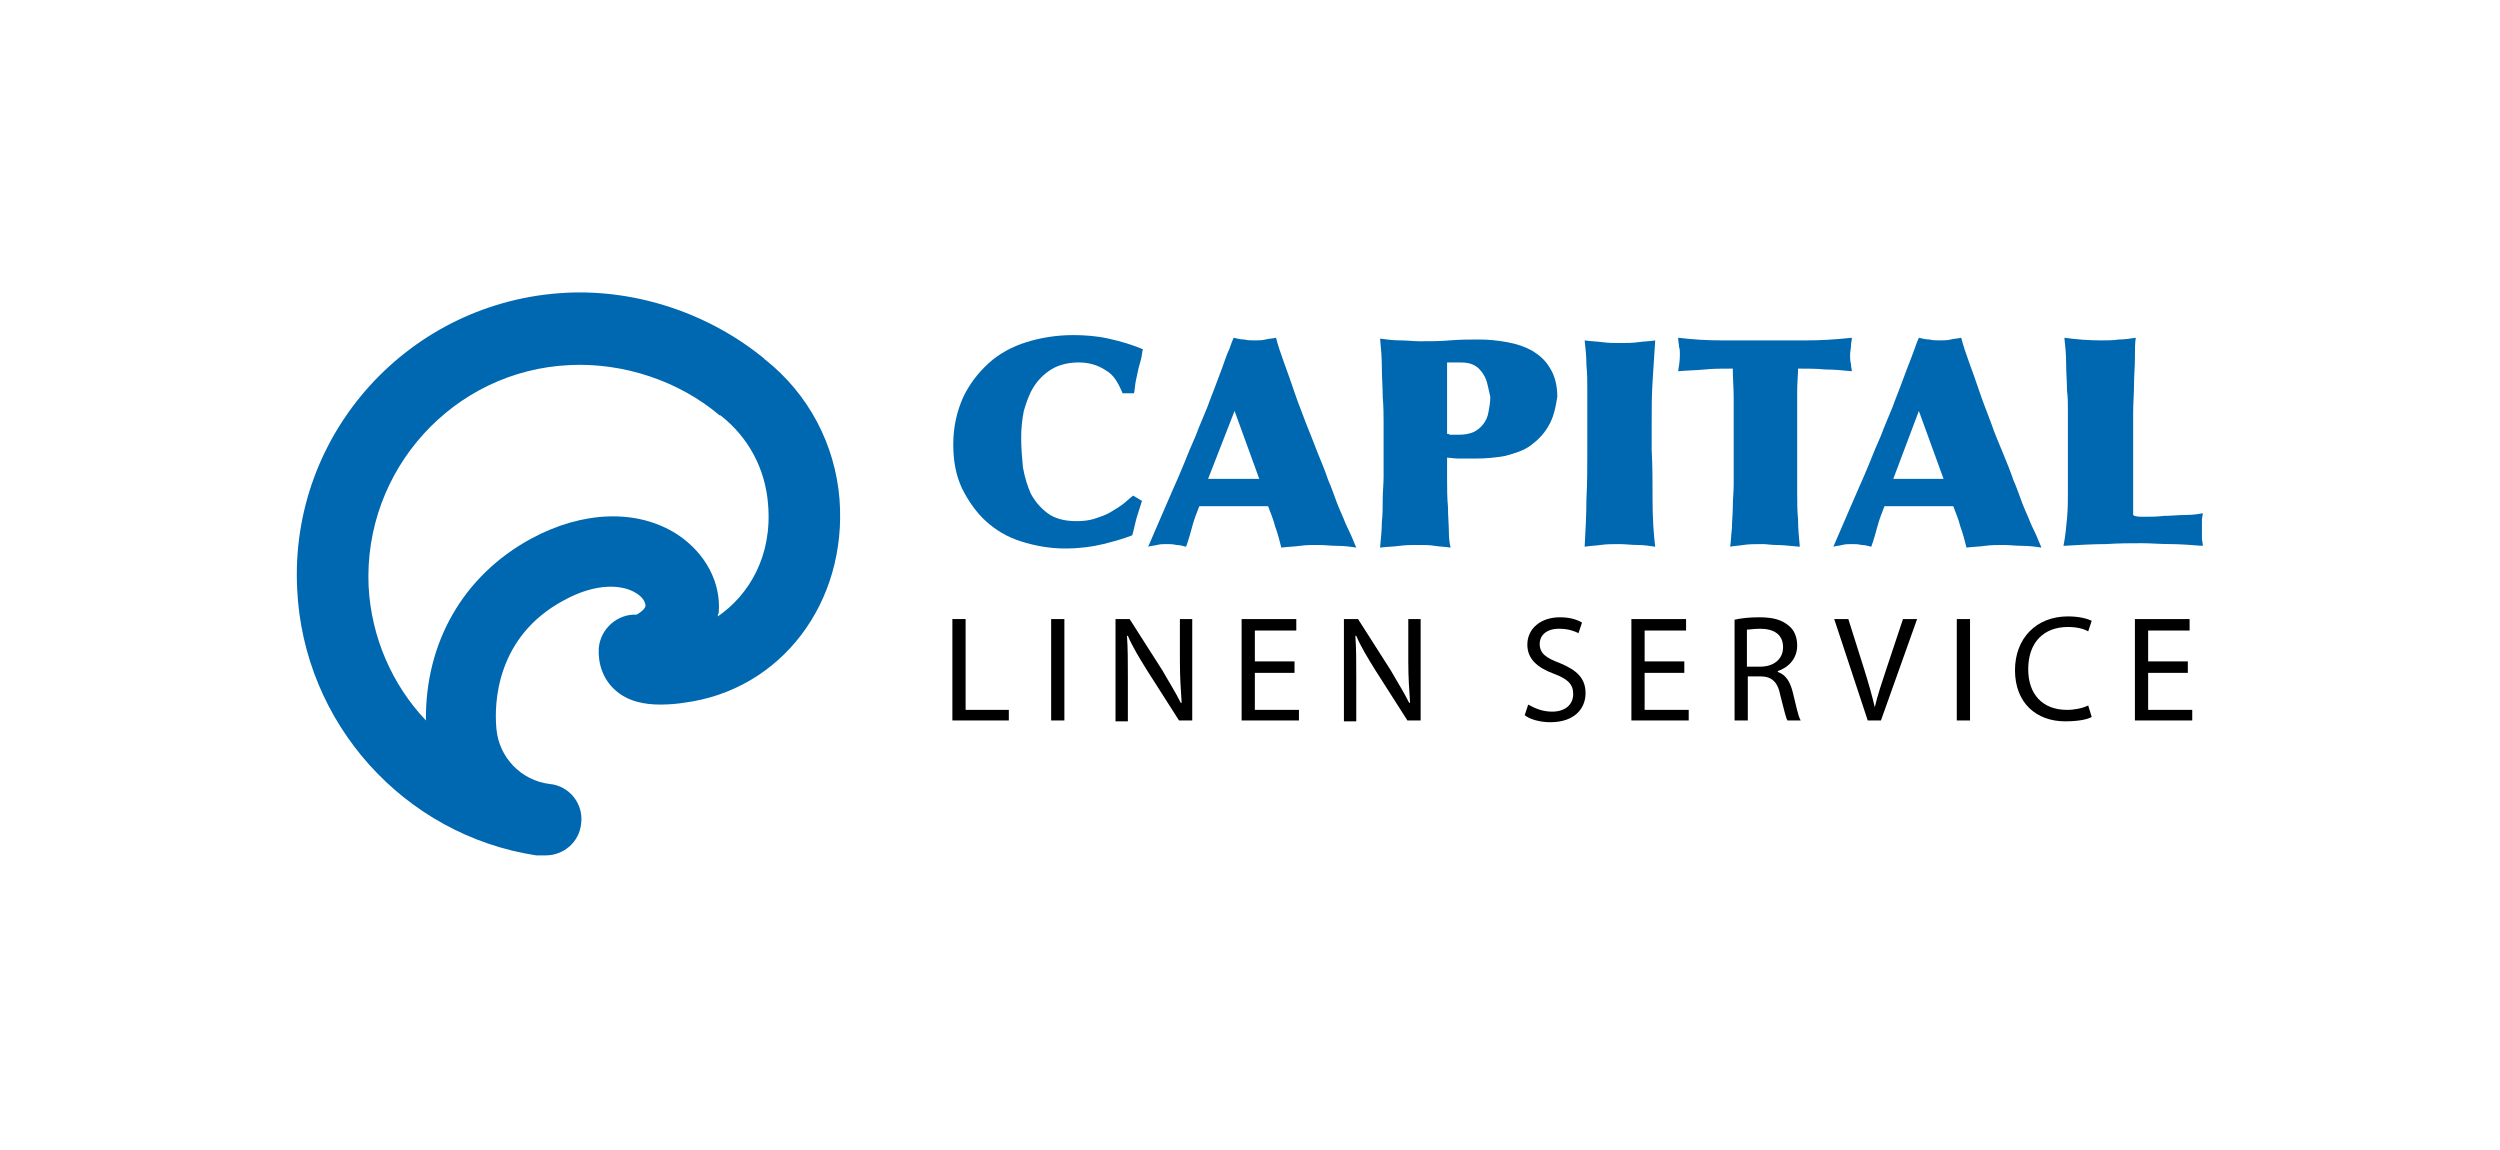 <?xml version="1.0" encoding="utf-8"?>
<!-- Generator: Adobe Illustrator 22.1.0, SVG Export Plug-In . SVG Version: 6.00 Build 0)  -->
<svg version="1.1" id="Layer_1" xmlns="http://www.w3.org/2000/svg" xmlns:xlink="http://www.w3.org/1999/xlink" x="0px" y="0px"
	 viewBox="0 0 283.5 130.4" style="enable-background:new 0 0 283.5 130.4;" xml:space="preserve">
<style type="text/css">
	.st0{fill:#0067B1;}
</style>
<g>
	<g>
		<path class="st0" d="M125.4,42c-0.9-0.6-1.9-0.9-3.1-0.9c-1.2,0-2.3,0.3-3.1,0.8c-0.8,0.5-1.5,1.2-2,2c-0.5,0.8-0.8,1.7-1.1,2.7
			c-0.2,1-0.3,2-0.3,3.1c0,1.1,0.1,2.2,0.2,3.3c0.2,1.1,0.5,2.1,0.9,3c0.5,0.9,1.1,1.6,1.9,2.2c0.8,0.6,1.9,0.9,3.3,0.9
			c0.8,0,1.5-0.1,2.1-0.3c0.6-0.2,1.2-0.4,1.7-0.7c0.5-0.3,1-0.6,1.4-0.9c0.4-0.3,0.8-0.7,1.2-1l1,0.6c-0.2,0.6-0.4,1.3-0.6,1.9
			c-0.2,0.7-0.3,1.3-0.5,2c-1,0.4-2.1,0.7-3.3,1c-1.2,0.3-2.7,0.5-4.3,0.5c-1.8,0-3.4-0.3-5-0.8c-1.6-0.5-2.9-1.3-4-2.3
			c-1.1-1-2-2.3-2.7-3.7c-0.7-1.5-1-3.1-1-5c0-2,0.4-3.7,1.1-5.3c0.7-1.5,1.7-2.8,2.9-3.9c1.2-1.1,2.7-1.9,4.3-2.4
			c1.6-0.5,3.4-0.8,5.3-0.8c1.3,0,2.7,0.1,4,0.4c1.4,0.3,2.7,0.7,3.9,1.2c-0.1,0.4-0.1,0.7-0.2,1.1c-0.1,0.4-0.2,0.7-0.3,1.1
			c-0.1,0.5-0.2,0.9-0.3,1.4c-0.1,0.5-0.1,0.9-0.2,1.4h-1.3C126.8,43.4,126.3,42.5,125.4,42z"/>
		<path class="st0" d="M134.5,62c-0.4-0.1-0.7-0.2-1.1-0.2c-0.4-0.1-0.7-0.1-1.1-0.1c-0.4,0-0.7,0-1.1,0.1c-0.4,0.1-0.7,0.1-1,0.2
			l1.9-4.4c0.3-0.7,0.6-1.4,1-2.3c0.4-0.9,0.8-1.8,1.2-2.8c0.4-1,0.8-2,1.3-3.1c0.4-1.1,0.9-2.2,1.3-3.2c0.2-0.6,0.5-1.3,0.8-2.1
			c0.3-0.8,0.6-1.6,0.9-2.4c0.3-0.8,0.5-1.5,0.8-2.1c0.2-0.6,0.4-1.1,0.5-1.3c0.4,0.1,0.8,0.2,1.2,0.2c0.4,0.1,0.8,0.1,1.2,0.1
			c0.4,0,0.8,0,1.2-0.1c0.4-0.1,0.8-0.1,1.2-0.2c0.2,0.8,0.5,1.7,0.9,2.8c0.4,1.1,0.8,2.2,1.2,3.4c0.4,1.2,0.9,2.4,1.3,3.5
			c0.5,1.2,0.9,2.3,1.3,3.3c0.5,1.2,0.9,2.2,1.2,3.1c0.4,0.9,0.7,1.8,1,2.6c0.3,0.8,0.7,1.6,1,2.4c0.4,0.8,0.8,1.7,1.2,2.7
			c-0.6-0.1-1.4-0.2-2.1-0.2c-0.8,0-1.5-0.1-2.2-0.1c-0.7,0-1.4,0-2.1,0.1c-0.7,0.1-1.4,0.1-2.1,0.2c-0.2-0.8-0.4-1.6-0.7-2.4
			c-0.2-0.8-0.5-1.5-0.8-2.3c-0.7,0-1.5,0-2.2,0c-0.7,0-1.5,0-2.2,0c-0.6,0-1.1,0-1.7,0c-0.6,0-1.2,0-1.7,0
			c-0.3,0.8-0.6,1.5-0.8,2.3C135,60.4,134.8,61.2,134.5,62z M137,54.3c0.2,0,0.5,0,0.7,0c0.2,0,0.5,0,0.7,0h1.5h1.5
			c0.2,0,0.5,0,0.7,0c0.2,0,0.5,0,0.7,0l-2.8-7.7L137,54.3z"/>
		<path class="st0" d="M175.6,48.3c-0.5,0.9-1.2,1.6-2,2.2c-0.8,0.6-1.8,0.9-2.9,1.2c-1.1,0.2-2.2,0.3-3.4,0.3c-0.8,0-1.4,0-1.9,0
			c-0.5,0-1-0.1-1.3-0.1c0,0.7,0,1.5,0,2.5c0,1,0,2,0.1,3.1c0,1,0.1,2,0.1,2.8c0,0.8,0.1,1.4,0.2,1.8c-0.6-0.1-1.2-0.1-1.8-0.2
			c-0.6-0.1-1.2-0.1-1.8-0.1c-0.7,0-1.5,0-2.2,0.1c-0.7,0.1-1.5,0.1-2.2,0.2c0.1-1.1,0.2-2,0.2-2.9c0.1-0.9,0.1-1.7,0.1-2.6
			c0-0.8,0.1-1.7,0.1-2.6c0-0.9,0-1.9,0-3c0-0.8,0-1.7,0-2.8c0-1,0-2.1-0.1-3.2c0-1.1-0.1-2.2-0.1-3.4c0-1.1-0.1-2.2-0.2-3.2
			c0.7,0.1,1.5,0.2,2.3,0.2c0.8,0,1.5,0.1,2.2,0.1c1.1,0,2.3,0,3.4-0.1c1.2-0.1,2.3-0.1,3.3-0.1c1.1,0,2.1,0.1,3.2,0.3
			c1.1,0.2,2,0.5,2.9,1c0.8,0.5,1.5,1.1,2,2c0.5,0.8,0.8,1.9,0.8,3.2C176.4,46.2,176.2,47.3,175.6,48.3z M168.5,43
			c-0.2-0.5-0.5-0.9-0.8-1.2c-0.3-0.3-0.7-0.5-1.1-0.6c-0.4-0.1-0.9-0.1-1.4-0.1c-0.2,0-0.4,0-0.6,0c-0.2,0-0.4,0-0.5,0
			c0,0.8,0,1.6,0,2.3c0,0.7,0,1.4,0,2v1.9v1.9c0.1,0,0.2,0,0.3,0.1c0.1,0,0.2,0,0.3,0h0.7c0.7,0,1.2-0.1,1.7-0.3
			c0.4-0.2,0.8-0.5,1.1-0.9c0.3-0.4,0.5-0.8,0.6-1.4c0.1-0.5,0.2-1.1,0.2-1.7C168.8,44.2,168.7,43.5,168.5,43z"/>
		<path class="st0" d="M187.4,56.7c0,1.9,0.1,3.7,0.3,5.3c-0.6-0.1-1.3-0.2-2-0.2c-0.7,0-1.4-0.1-2.1-0.1c-0.7,0-1.4,0-2.1,0.1
			c-0.7,0.1-1.3,0.1-1.8,0.2c0.1-1.8,0.2-3.7,0.2-5.4c0.1-1.8,0.1-3.6,0.1-5.4c0-0.4,0-1,0-1.6c0-0.6,0-1.3,0-2c0-0.7,0-1.4,0-2
			c0-0.6,0-1.2,0-1.6c0-0.8,0-1.6-0.1-2.6c0-1-0.1-1.9-0.2-2.8c0.6,0.1,1.2,0.1,2,0.2c0.7,0.1,1.4,0.1,2,0.1c0.7,0,1.4,0,2.1-0.1
			c0.7-0.1,1.4-0.1,1.9-0.2c-0.1,1.6-0.2,3.1-0.3,4.7c-0.1,1.5-0.1,3.1-0.1,4.7V51C187.4,52.9,187.4,54.8,187.4,56.7z"/>
		<path class="st0" d="M193.3,41.9c-1,0.1-2,0.1-3,0.2c0.1-0.6,0.2-1.2,0.2-1.9c0-0.3,0-0.6-0.1-0.9c0-0.3-0.1-0.6-0.1-1
			c1.6,0.2,3.3,0.3,4.9,0.3c1.6,0,3.3,0,4.9,0c1.6,0,3.2,0,4.8,0c1.6,0,3.3-0.1,5.1-0.3c0,0.3-0.1,0.6-0.1,0.9
			c0,0.3-0.1,0.7-0.1,1.1c0,0.3,0,0.6,0.1,1c0,0.3,0.1,0.6,0.1,0.8c-1-0.1-2-0.2-3-0.2c-1-0.1-2-0.1-3.1-0.1c0,0.7-0.1,1.6-0.1,2.5
			c0,0.9,0,1.9,0,2.8v1.8c0,1.3,0,2.5,0,3.6c0,1.1,0,2.2,0,3.3c0,1.1,0,2.1,0.1,3.1c0,1,0.1,2.1,0.2,3.1c-1.1-0.1-2-0.2-2.7-0.2
			c-0.6,0-1.1-0.1-1.4-0.1c-0.9,0-1.7,0-2.3,0.1c-0.6,0.1-1.1,0.1-1.5,0.2c0.1-0.6,0.1-1.3,0.2-2.1c0-0.8,0.1-1.6,0.1-2.4
			c0-0.9,0.1-1.7,0.1-2.6c0-0.9,0-1.7,0-2.5v-2.9V48c0-0.8,0-1.8,0-2.9c0-1.1-0.1-2.2-0.1-3.3C195.3,41.8,194.3,41.8,193.3,41.9z"/>
		<path class="st0" d="M212.2,62c-0.4-0.1-0.7-0.2-1.1-0.2c-0.4-0.1-0.7-0.1-1.1-0.1c-0.4,0-0.7,0-1.1,0.1c-0.4,0.1-0.7,0.1-1,0.2
			l1.9-4.4c0.3-0.7,0.6-1.4,1-2.3c0.4-0.9,0.8-1.8,1.2-2.8c0.4-1,0.8-2,1.3-3.1c0.4-1.1,0.9-2.2,1.3-3.2c0.2-0.6,0.5-1.3,0.8-2.1
			c0.3-0.8,0.6-1.6,0.9-2.4c0.3-0.8,0.6-1.5,0.8-2.1c0.2-0.6,0.4-1.1,0.5-1.3c0.4,0.1,0.8,0.2,1.2,0.2c0.4,0.1,0.8,0.1,1.2,0.1
			c0.4,0,0.8,0,1.2-0.1c0.4-0.1,0.8-0.1,1.2-0.2c0.2,0.8,0.5,1.7,0.9,2.8c0.4,1.1,0.8,2.2,1.2,3.4c0.4,1.2,0.9,2.4,1.3,3.5
			c0.4,1.2,0.9,2.3,1.3,3.3c0.5,1.2,0.9,2.2,1.2,3.1c0.4,0.9,0.7,1.8,1,2.6c0.3,0.8,0.7,1.6,1,2.4c0.4,0.8,0.8,1.7,1.2,2.7
			c-0.6-0.1-1.4-0.2-2.1-0.2c-0.8,0-1.5-0.1-2.2-0.1c-0.7,0-1.4,0-2.1,0.1c-0.7,0.1-1.4,0.1-2.1,0.2c-0.2-0.8-0.4-1.6-0.7-2.4
			c-0.2-0.8-0.5-1.5-0.8-2.3c-0.7,0-1.5,0-2.2,0c-0.7,0-1.5,0-2.2,0c-0.6,0-1.1,0-1.7,0c-0.6,0-1.2,0-1.7,0
			c-0.3,0.8-0.6,1.5-0.8,2.3C212.7,60.4,212.5,61.2,212.2,62z M214.7,54.3c0.2,0,0.5,0,0.7,0c0.2,0,0.5,0,0.7,0h1.5h1.4
			c0.2,0,0.5,0,0.7,0c0.2,0,0.5,0,0.7,0l-2.8-7.7L214.7,54.3z"/>
		<path class="st0" d="M243.2,58.6c0.7,0,1.4,0,2.2-0.1c0.8,0,1.6-0.1,2.4-0.1c0.8,0,1.5-0.1,2-0.2c0,0.2-0.1,0.5-0.1,0.8
			c0,0.3,0,0.7,0,1.1c0,0.3,0,0.6,0,0.9c0,0.3,0.1,0.6,0.1,0.9c-1.4-0.1-2.6-0.2-3.7-0.2c-1.1,0-2.2-0.1-3.2-0.1
			c-1.2,0-2.6,0-4.1,0.1c-1.5,0-3.1,0.1-4.8,0.2c0.2-1,0.3-2,0.4-3.1c0.1-1.1,0.1-2.1,0.1-3v-1.7c0-1.1,0-2,0-2.9c0-0.9,0-1.7,0-2.5
			c0-0.8,0-1.5,0-2.2c0-0.7,0-1.5-0.1-2.2c0-1-0.1-2-0.1-3.1c0-1.1-0.1-2-0.2-2.9c1.4,0.2,2.8,0.3,4.2,0.3c0.7,0,1.3,0,2-0.1
			c0.6,0,1.3-0.1,1.9-0.2c-0.1,0.6-0.1,1.3-0.1,2.3c0,1-0.1,2-0.1,3c0,1.1-0.1,2.1-0.1,3.2c0,1.1,0,2,0,2.7v1.5c0,0.3,0,0.8,0,1.5
			c0,0.7,0,1.5,0,2.3c0,0.8,0,1.5,0,2.2c0,0.7,0,1.2,0,1.4C242.1,58.6,242.6,58.6,243.2,58.6z"/>
		<path d="M108,70.2h1.5v10.3h4.9v1.2H108V70.2z"/>
		<path d="M120.7,70.2v11.5h-1.5V70.2H120.7z"/>
		<path d="M126.5,81.7V70.2h1.6l3.7,5.8c0.8,1.4,1.5,2.5,2.1,3.7l0.1,0c-0.1-1.5-0.2-2.9-0.2-4.7v-4.8h1.4v11.5h-1.5l-3.7-5.8
			c-0.8-1.3-1.6-2.6-2.1-3.8l-0.1,0c0.1,1.5,0.1,2.8,0.1,4.8v4.9H126.5z"/>
		<path d="M146.8,76.3h-4.5v4.2h5v1.2h-6.5V70.2h6.2v1.3h-4.7V75h4.5V76.3z"/>
		<path d="M152.4,81.7V70.2h1.6l3.7,5.8c0.8,1.4,1.5,2.5,2.1,3.7l0.1,0c-0.1-1.5-0.2-2.9-0.2-4.7v-4.8h1.4v11.5h-1.5l-3.7-5.8
			c-0.8-1.3-1.6-2.6-2.1-3.8l-0.1,0c0.1,1.5,0.1,2.8,0.1,4.8v4.9H152.4z"/>
		<path d="M173.3,79.9c0.7,0.4,1.6,0.8,2.7,0.8c1.5,0,2.4-0.8,2.4-2c0-1.1-0.6-1.7-2.2-2.3c-1.9-0.7-3-1.7-3-3.3
			c0-1.8,1.5-3.1,3.7-3.1c1.2,0,2,0.3,2.5,0.6l-0.4,1.2c-0.4-0.2-1.1-0.5-2.2-0.5c-1.6,0-2.2,0.9-2.2,1.7c0,1.1,0.7,1.6,2.3,2.2
			c1.9,0.8,2.9,1.7,2.9,3.4c0,1.8-1.3,3.3-4,3.3c-1.1,0-2.3-0.3-2.9-0.8L173.3,79.9z"/>
		<path d="M191,76.3h-4.5v4.2h5v1.2h-6.5V70.2h6.2v1.3h-4.7V75h4.5V76.3z"/>
		<path d="M196.6,70.3c0.8-0.2,1.8-0.3,2.9-0.3c1.6,0,2.6,0.3,3.4,1c0.6,0.5,0.9,1.3,0.9,2.2c0,1.5-1,2.5-2.2,2.9v0.1
			c0.9,0.3,1.4,1.1,1.7,2.3c0.4,1.6,0.6,2.7,0.9,3.2h-1.5c-0.2-0.3-0.4-1.3-0.8-2.8c-0.3-1.6-1-2.2-2.3-2.2h-1.4v5h-1.5V70.3z
			 M198.1,75.6h1.5c1.6,0,2.6-0.9,2.6-2.2c0-1.5-1.1-2.1-2.6-2.1c-0.7,0-1.2,0.1-1.5,0.1V75.6z"/>
		<path d="M211.8,81.7L208,70.2h1.6l1.8,5.7c0.5,1.6,0.9,3,1.2,4.3h0c0.3-1.3,0.8-2.8,1.3-4.3l1.9-5.7h1.6l-4.1,11.5H211.8z"/>
		<path d="M223.4,70.2v11.5h-1.5V70.2H223.4z"/>
		<path d="M237.2,81.3c-0.5,0.3-1.6,0.5-3,0.5c-3.3,0-5.7-2.1-5.7-5.8c0-3.6,2.4-6.1,6-6.1c1.4,0,2.3,0.3,2.7,0.5l-0.4,1.2
			c-0.5-0.3-1.3-0.5-2.3-0.5c-2.7,0-4.5,1.7-4.5,4.8c0,2.8,1.6,4.6,4.4,4.6c0.9,0,1.8-0.2,2.4-0.5L237.2,81.3z"/>
		<path d="M248.1,76.3h-4.5v4.2h5v1.2h-6.5V70.2h6.2v1.3h-4.7V75h4.5V76.3z"/>
	</g>
	<path class="st0" d="M95.2,56.6c-0.5-6.2-3.5-11.9-8.4-15.8c0,0,0,0,0,0c0,0-0.1,0-0.1-0.1c0,0,0,0,0,0c0,0,0,0,0,0
		c-6.2-5.1-14.4-7.9-22.5-7.5c-17.7,0.9-31.4,15.9-30.5,33.6c0.7,15.2,12.1,27.9,27.1,30.2c0.2,0,0.4,0,0.6,0c0.1,0,0.2,0,0.3,0
		c0.1,0,0.1,0,0.2,0c2,0,3.8-1.5,4-3.6c0.3-2.2-1.3-4.3-3.6-4.5c-3.2-0.4-5.7-3-6-6.2c-0.3-3,0-10.5,7.6-14.6
		c3.8-2.1,6.8-1.8,8.3-0.8c0.8,0.5,1,1.1,1,1.4c0,0.2-0.3,0.6-1,1c-2.2-0.1-4.1,1.6-4.3,3.8c-0.1,1.8,0.5,3.5,1.8,4.7
		c1.5,1.4,3.5,1.7,5.2,1.7c1,0,2-0.1,2.6-0.2C88.6,78.3,96.1,68.3,95.2,56.6z M81.4,69.9c0-0.1,0-0.2,0.1-0.4
		c0.3-3.4-1.5-6.8-4.7-8.9c-4.5-2.9-10.7-2.7-16.6,0.5c-7.7,4.2-12,11.8-11.9,20.6c-3.8-4-6.2-9.4-6.5-15.2
		c-0.6-13.2,9.6-24.5,22.8-25.1c6.1-0.3,12.4,1.8,17,5.7c0,0,0,0,0.1,0c0,0,0,0,0,0c3.2,2.5,5.1,6.1,5.4,10.1
		C87.6,63.1,84.9,67.5,81.4,69.9z"/>
</g>
</svg>
